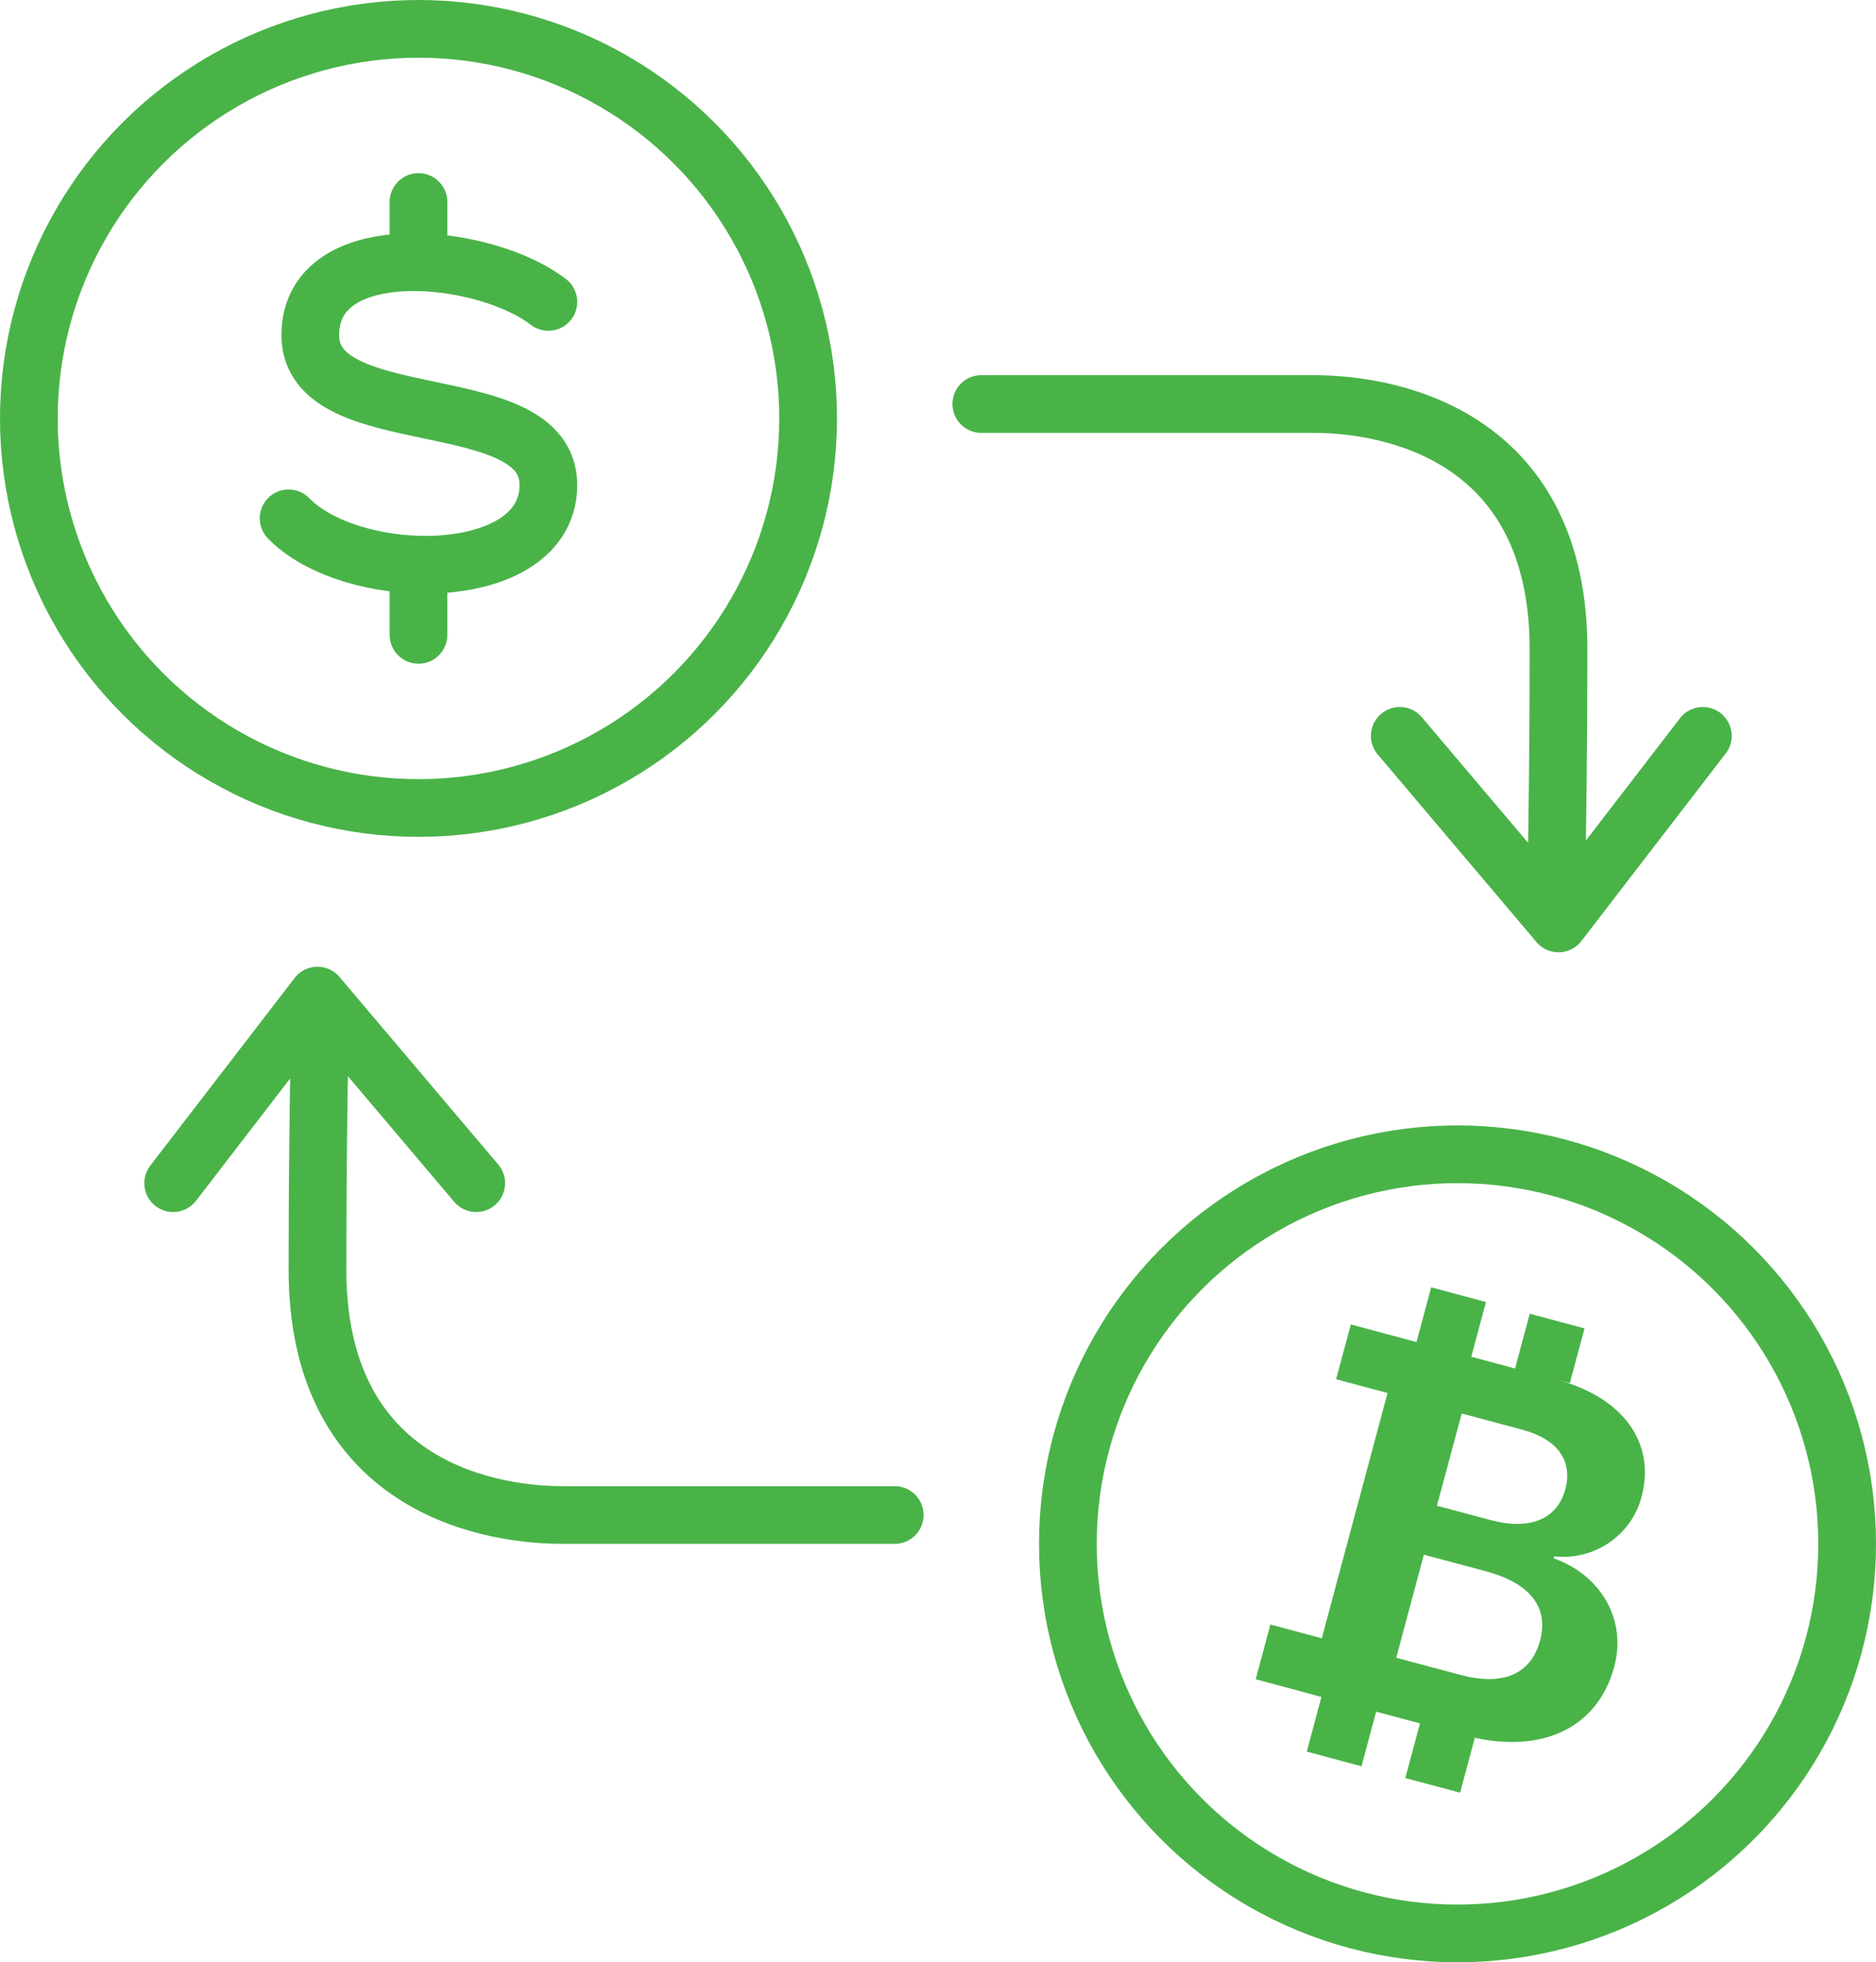 <svg width="65" height="68" viewBox="0 0 65 68" fill="none" xmlns="http://www.w3.org/2000/svg">
<circle cx="14.5" cy="14.5" r="13.5" stroke="#49B348" stroke-width="2"/>
<circle cx="50.5" cy="53.5" r="13.5" stroke="#49B348" stroke-width="2"/>
<path d="M19 10.462C17.972 9.671 16.163 9.122 14.5 9.087M14.5 9.087C12.522 9.046 10.751 9.735 10.751 11.615C10.751 15.077 19 13.346 19 16.808C19 18.782 16.804 19.631 14.5 19.567M14.5 9.087V7M10 17.962C10.967 18.953 12.765 19.518 14.5 19.567M14.5 19.567V22" stroke="#49B348" stroke-width="2" stroke-linecap="round" stroke-linejoin="round"/>
<path fill-rule="evenodd" clip-rule="evenodd" d="M49.199 59.722L47.681 59.315L47.174 61.208L45.277 60.7L45.784 58.806L45.289 58.674L45.29 58.67L43.508 58.192L44.017 56.295L45.798 56.772L48.076 48.272L46.294 47.795L46.803 45.897L49.08 46.507L49.588 44.61L51.486 45.118L50.977 47.016L52.495 47.422L53.003 45.525L54.901 46.034L54.392 47.931L53.937 47.809C56.247 48.428 57.379 50.001 56.874 51.885C56.513 53.231 55.206 54.087 53.849 53.933L53.831 54.002C55.467 54.577 56.368 56.125 55.932 57.753C55.37 59.847 53.488 60.776 50.988 60.196L51.098 60.226L50.59 62.123L48.692 61.615L49.199 59.722ZM50.645 48.982L49.788 52.179L51.638 52.674C53.01 53.042 53.956 52.647 54.235 51.607C54.5 50.618 53.96 49.871 52.759 49.549L50.645 48.982ZM48.377 57.446L50.593 58.039C52.076 58.437 53.046 58.021 53.361 56.845C53.67 55.694 53.007 54.859 51.49 54.452L49.334 53.875L48.377 57.446Z" fill="#49B348"/>
<path d="M34 14H45.5C48.5 14.001 54 15.289 54 22.5C54 29.5 53.833 31.833 54 32M54 32L48.5 25.5M54 32L59 25.5" stroke="#49B348" stroke-width="2" stroke-linecap="round" stroke-linejoin="round"/>
<path d="M31 52.5L19.5 52.5C16.5 52.499 11 51.211 11 44C11 37.001 11.167 34.667 11 34.501M11 34.501L16.5 41.001M11 34.501L6 41.001" stroke="#49B348" stroke-width="2" stroke-linecap="round" stroke-linejoin="round"/>
</svg>
